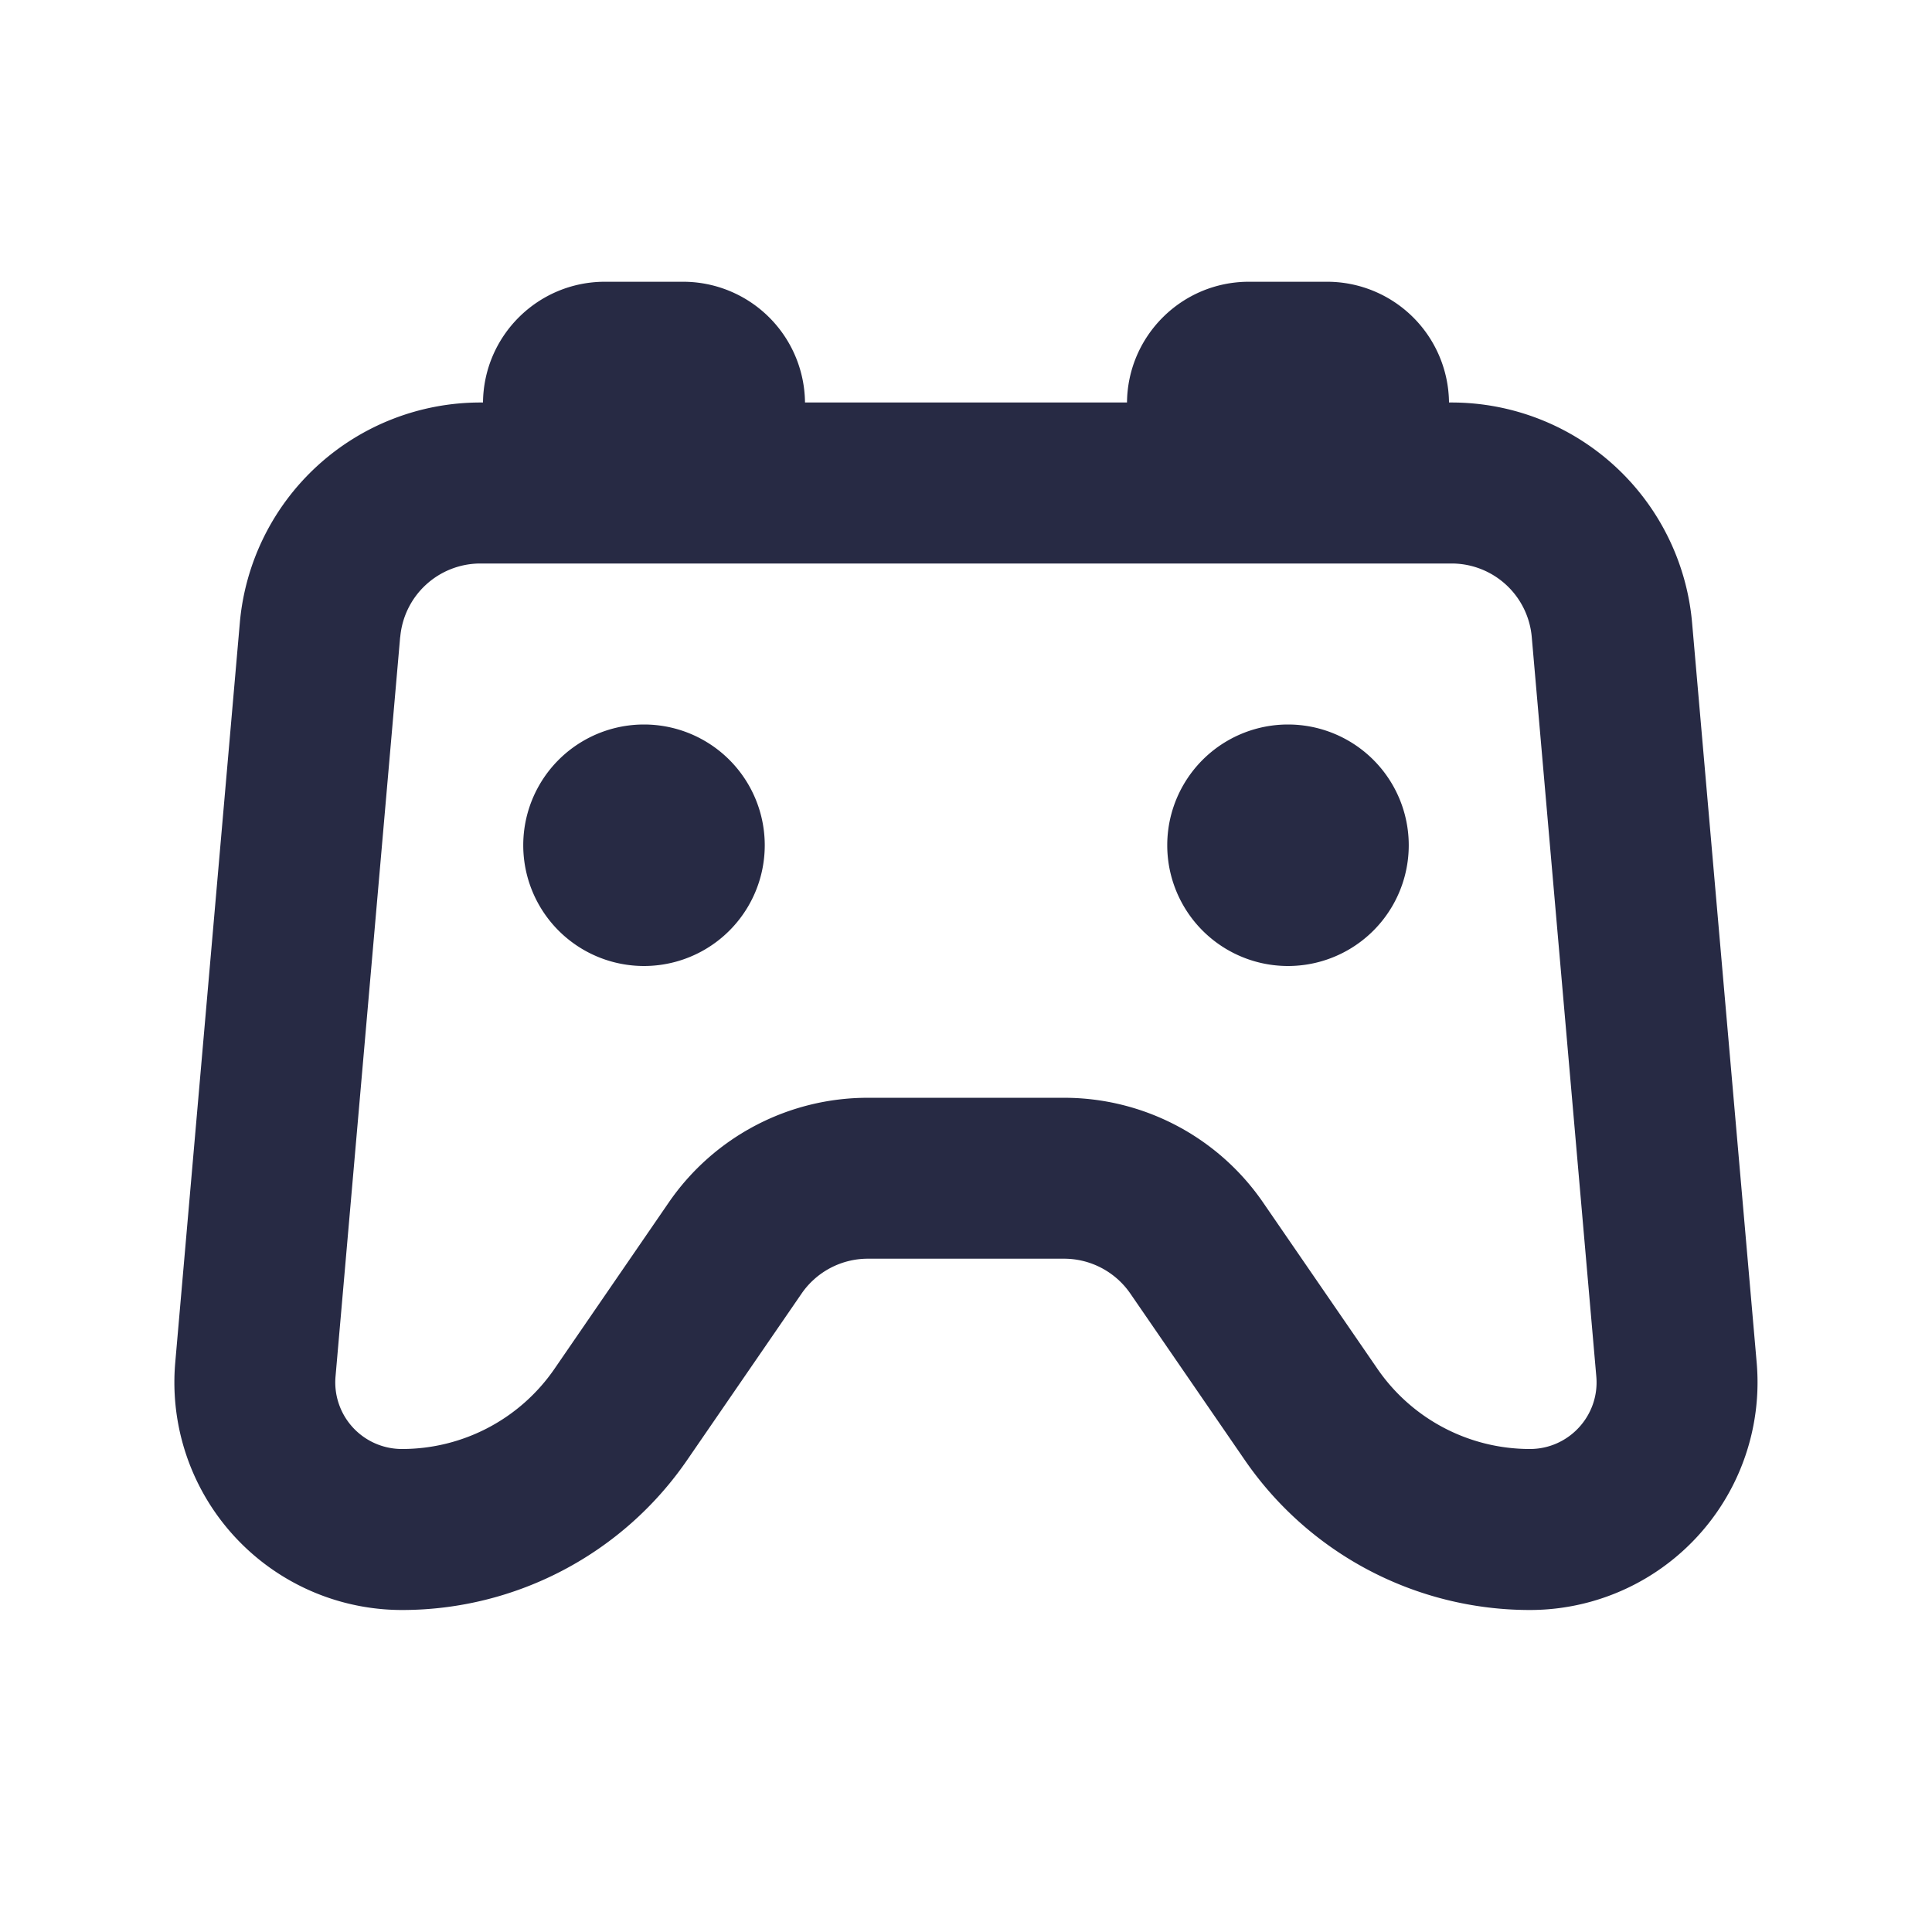 <svg xmlns="http://www.w3.org/2000/svg" width="24" height="24" fill="none"><path fill="#272A44" fill-rule="evenodd" d="M12 5h-2a1.515 1.515 0 0 0-1.516-1.5h-.969C6.683 3.5 6.008 4.17 6 5h-.032a3 3 0 0 0-2.989 2.739l-.802 9.187A2.828 2.828 0 0 0 4.995 20c1.415 0 2.74-.697 3.541-1.863l1.421-2.067a1 1 0 0 1 .824-.434H13.218a1 1 0 0 1 .824.434l1.421 2.067A4.298 4.298 0 0 0 19.005 20a2.828 2.828 0 0 0 2.817-3.074l-.802-9.187A3 3 0 0 0 18.032 5H18a1.515 1.515 0 0 0-1.516-1.5h-.969c-.832 0-1.507.67-1.515 1.5h-2ZM4.972 7.913A1 1 0 0 1 5.968 7h12.064a1 1 0 0 1 .996.913l.802 9.187c.042.484-.34.9-.825.9a2.298 2.298 0 0 1-1.894-.996l-1.421-2.067a3 3 0 0 0-2.472-1.3H10.78a3 3 0 0 0-2.472 1.3l-1.42 2.067A2.298 2.298 0 0 1 4.994 18a.828.828 0 0 1-.826-.9l.803-9.187ZM9.5 10.5a1.5 1.5 0 1 1-3 0 1.5 1.5 0 0 1 3 0ZM16 12a1.5 1.5 0 1 0 0-3 1.5 1.5 0 0 0 0 3Z" clip-rule="evenodd"/></svg>